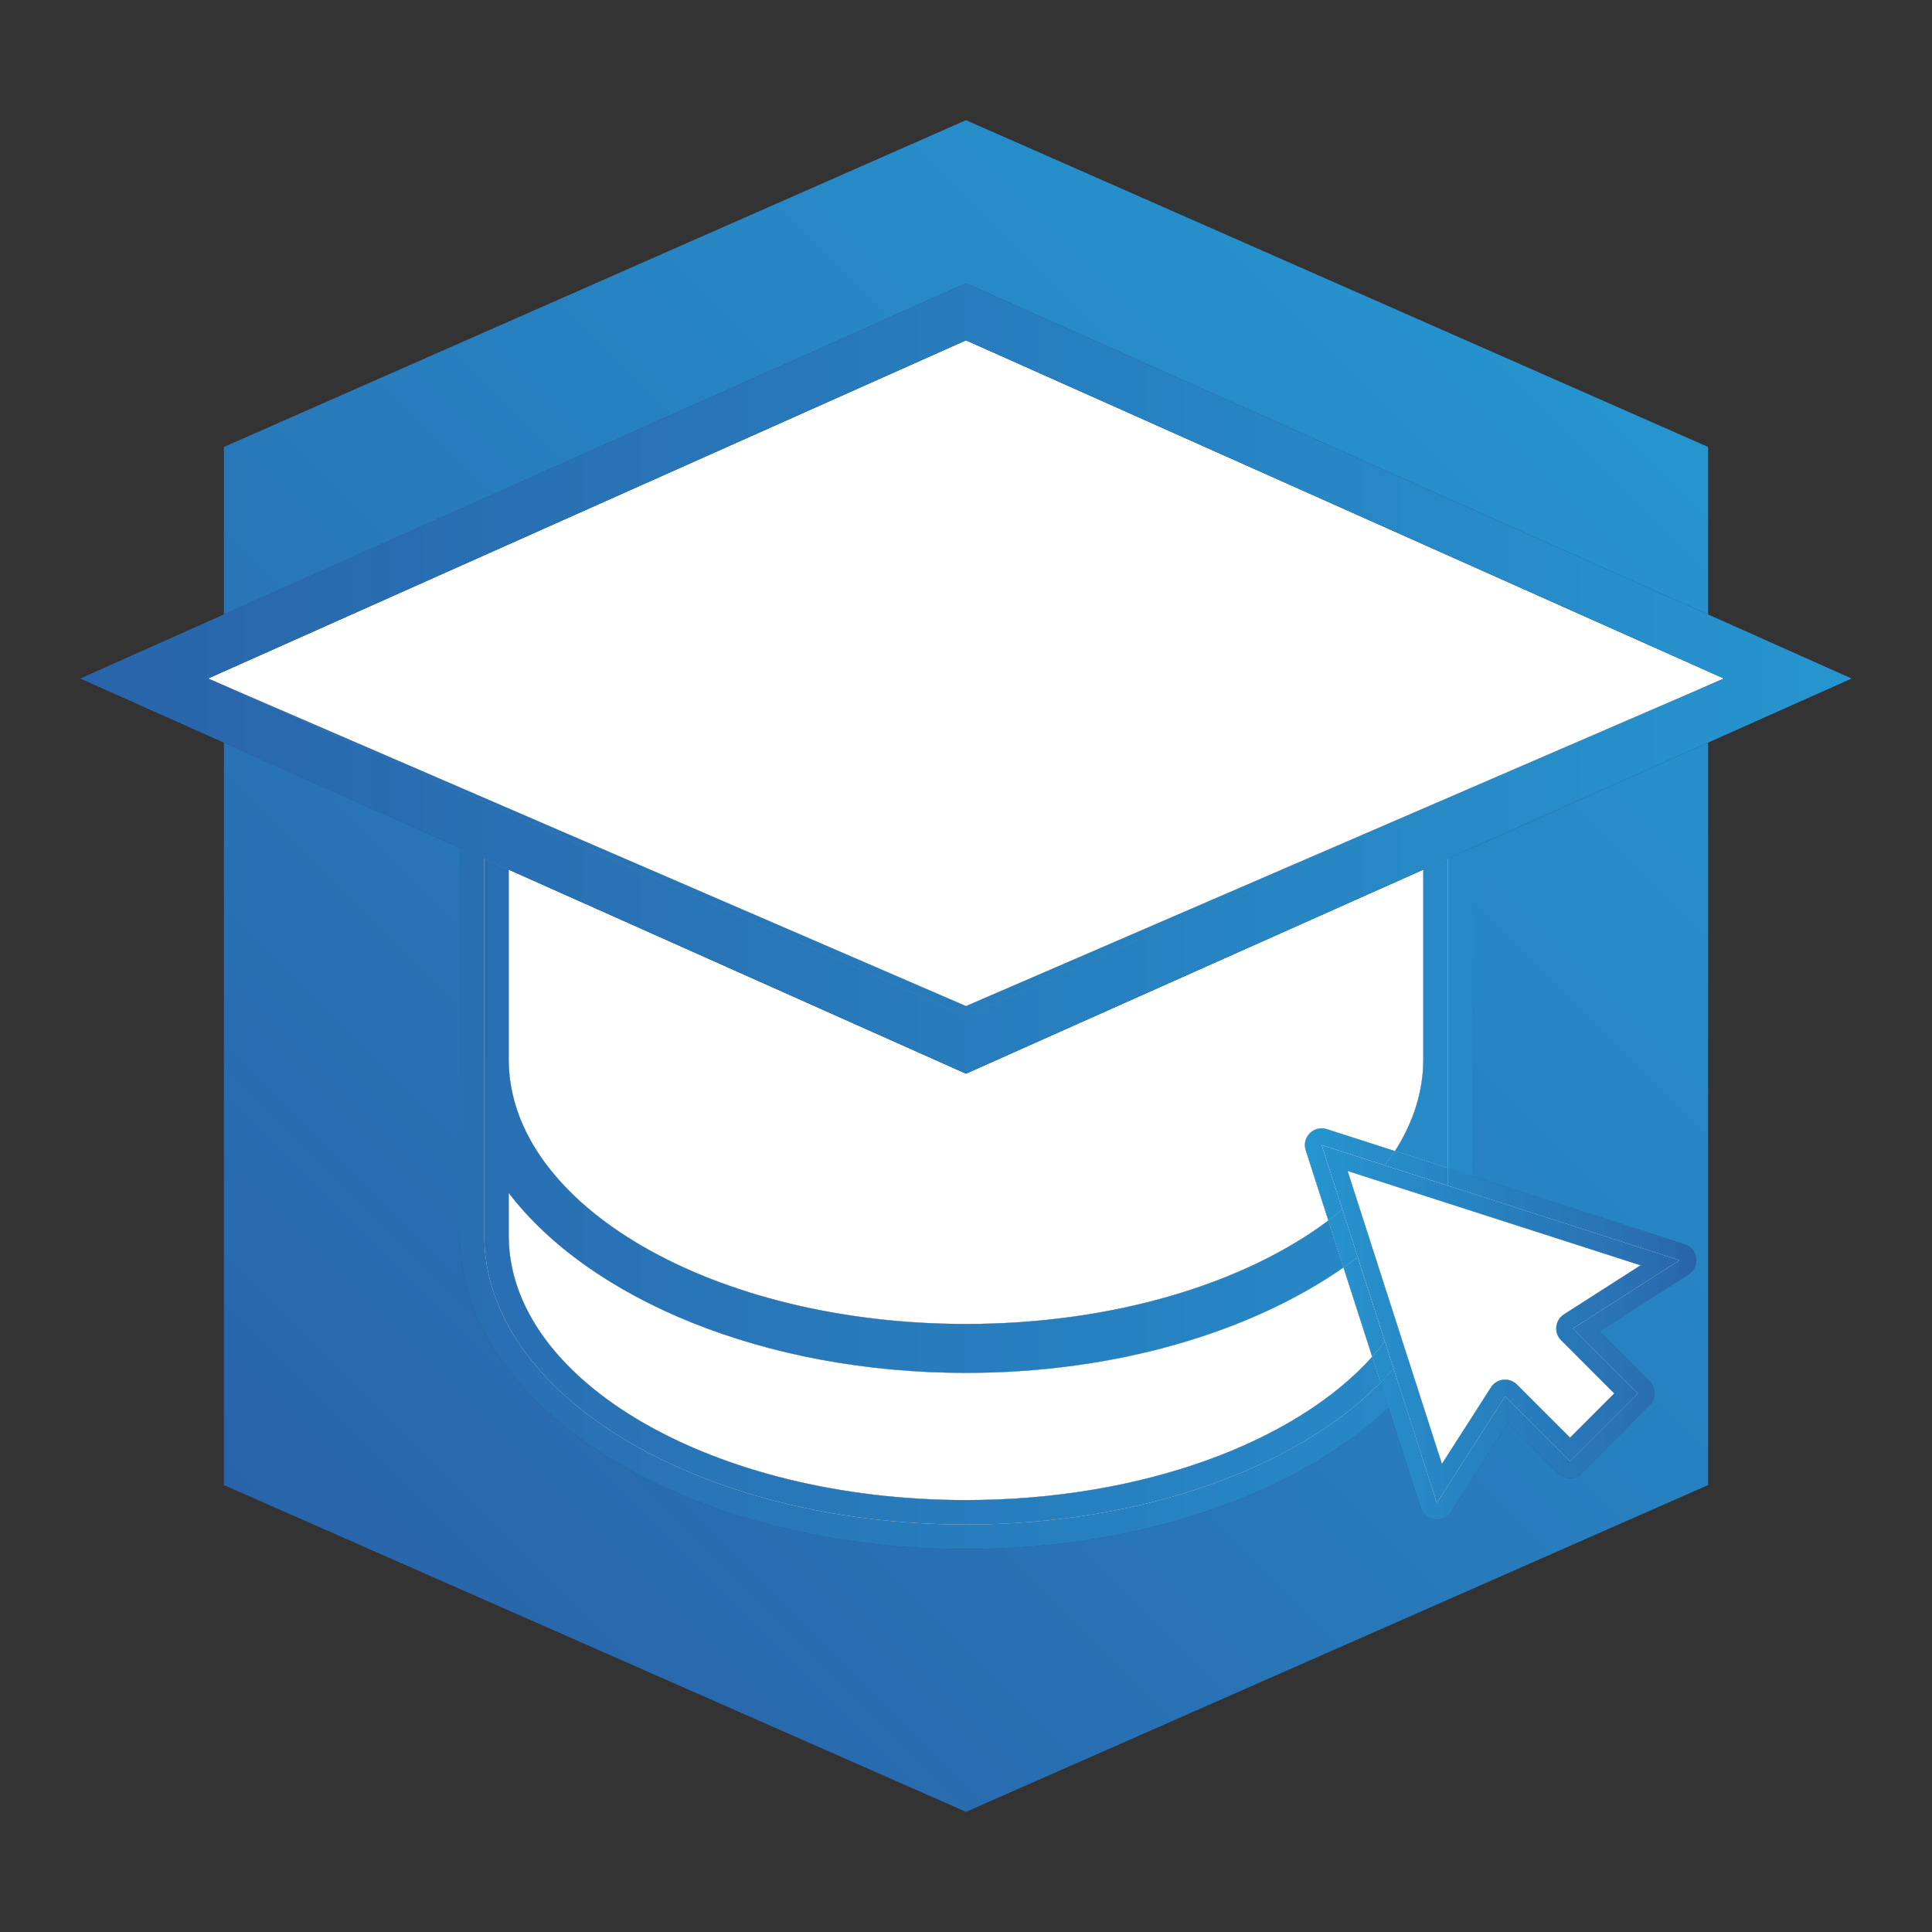 <?xml version="1.0" encoding="utf-8"?>
<!-- Designed by Vexels.com - 2020 All Rights Reserved - https://vexels.com/terms-and-conditions/  -->
<svg version="1.1" id="Capa_1" xmlns="http://www.w3.org/2000/svg" xmlns:xlink="http://www.w3.org/1999/xlink" x="0px" y="0px"
	 viewBox="0 0 1200 1200" enable-background="new 0 0 1200 1200" xml:space="preserve">
<rect x="0" y="0" width="1200" height="1200" fill="#333333" stroke="none"/>
<g>
	<linearGradient id="SVGID_1_" gradientUnits="userSpaceOnUse" x1="73.167" y1="856.497" x2="856.501" y2="73.163">
		<stop  offset="0" style="stop-color:#2964AA"/>
		<stop  offset="1" style="stop-color:#2695CF"/>
	</linearGradient>
	<polygon fill="url(#SVGID_1_)" points="1060.947,381.711 1060.947,277.609 600.003,74.638 139.061,277.609 139.061,381.707 
		600,176.039 	"/>
	<linearGradient id="SVGID_2_" gradientUnits="userSpaceOnUse" x1="254.231" y1="1037.561" x2="1037.565" y2="254.227">
		<stop  offset="0" style="stop-color:#2964AA"/>
		<stop  offset="1" style="stop-color:#2695CF"/>
	</linearGradient>
	<path fill="url(#SVGID_2_)" d="M914.409,730.385l131.941,42.473c3.847,1.238,6.628,4.571,7.142,8.57
		c0.514,3.981-1.314,7.923-4.704,10.094l-55.287,35.404l31.195,31.214c4.075,4.057,4.075,10.646,0,14.703l-42.146,42.146
		c-4.038,4.076-10.665,4.076-14.703,0l-31.214-31.195l-35.423,55.287c-1.924,3.009-5.237,4.78-8.76,4.78
		c-0.438,0-0.895-0.019-1.333-0.076c-4-0.533-7.332-3.295-8.57-7.141L862.5,874.374c-56.298,52.801-152.92,87.723-262.515,87.723
		c-173.356,0-314.396-87.347-314.396-194.735V526.564l-146.528-65.38v461.207l460.943,202.971l460.944-202.971V461.18
		l-146.538,65.384V730.385z"/>
	<path fill="#FFFFFF" d="M599.984,852.718c-125.412,0-233.596-45.825-284.017-111.76v26.405
		c0,90.618,127.405,164.356,284.017,164.356c109.702,0,205.018-36.204,252.317-89.023l-17.846-55.431
		C776.916,827.358,693.241,852.718,599.984,852.718z"/>
	<path fill="#FFFFFF" d="M599.984,822.339c91.561,0,173.096-25.219,225.077-64.257l-14.066-43.691
		c-1.2-3.714-0.21-7.77,2.552-10.532c2.762-2.743,6.818-3.733,10.532-2.552l42.354,13.634
		c11.366-17.747,17.597-36.925,17.597-56.932V540.12L600,666.852L315.967,540.119v117.89
		C315.967,748.627,443.372,822.339,599.984,822.339z"/>
	<polygon fill="#FFFFFF" points="600,211.357 129.155,421.446 600.013,624.902 1070.844,421.446 	"/>
	<polygon fill="#2964AA" points="1149.999,421.446 914.409,526.564 914.409,526.565 1060.947,461.18 1149.999,421.446 	"/>
	<polygon fill="#2964AA" points="285.588,526.564 50.001,421.446 50,421.446 139.061,461.184 285.588,526.564 	"/>
	<polygon fill="#2964AA" points="884.03,540.12 884.03,540.12 600,666.852 315.967,540.118 315.967,540.119 600,666.852 	"/>
	<polygon fill="#2964AA" points="600,211.356 129.154,421.445 129.155,421.446 600,211.357 1070.844,421.446 1070.845,421.445 	"/>
	<linearGradient id="SVGID_3_" gradientUnits="userSpaceOnUse" x1="50" y1="401.576" x2="1150" y2="401.576">
		<stop  offset="0" style="stop-color:#2964AA"/>
		<stop  offset="1" style="stop-color:#2695CF"/>
	</linearGradient>
	<polygon fill="url(#SVGID_3_)" points="139.061,381.707 50,421.445 50.001,421.446 139.061,381.708 	"/>
	<linearGradient id="SVGID_4_" gradientUnits="userSpaceOnUse" x1="50.001" y1="401.578" x2="1150" y2="401.578">
		<stop  offset="0" style="stop-color:#2964AA"/>
		<stop  offset="1" style="stop-color:#2695CF"/>
	</linearGradient>
	<polygon fill="url(#SVGID_4_)" points="1149.999,421.446 1150,421.445 1060.947,381.711 1060.947,381.711 	"/>
	<linearGradient id="SVGID_5_" gradientUnits="userSpaceOnUse" x1="377.675" y1="1161.005" x2="1161.009" y2="377.671">
		<stop  offset="0" style="stop-color:#2964AA"/>
		<stop  offset="1" style="stop-color:#2695CF"/>
	</linearGradient>
	<polygon fill="url(#SVGID_5_)" points="899.225,658.009 899.225,725.497 914.409,730.385 914.409,526.565 899.225,533.34 	"/>
	<linearGradient id="SVGID_6_" gradientUnits="userSpaceOnUse" x1="50.001" y1="628.475" x2="1150" y2="628.475">
		<stop  offset="0" style="stop-color:#2964AA"/>
		<stop  offset="1" style="stop-color:#2695CF"/>
	</linearGradient>
	<polygon fill="url(#SVGID_6_)" points="899.225,658.009 899.225,725.497 914.409,730.385 914.409,526.565 899.225,533.34 	"/>
	<linearGradient id="SVGID_7_" gradientUnits="userSpaceOnUse" x1="99.191" y1="882.522" x2="882.525" y2="99.188">
		<stop  offset="0" style="stop-color:#2964AA"/>
		<stop  offset="1" style="stop-color:#2695CF"/>
	</linearGradient>
	<polygon fill="url(#SVGID_7_)" points="600,176.039 1060.947,381.711 1060.947,381.711 600,176.039 139.061,381.707 
		139.061,381.708 	"/>
	<linearGradient id="SVGID_8_" gradientUnits="userSpaceOnUse" x1="50.001" y1="278.875" x2="1150" y2="278.875">
		<stop  offset="0" style="stop-color:#2964AA"/>
		<stop  offset="1" style="stop-color:#2695CF"/>
	</linearGradient>
	<polygon fill="url(#SVGID_8_)" points="600,176.039 1060.947,381.711 1060.947,381.711 600,176.039 139.061,381.707 
		139.061,381.708 	"/>
	<linearGradient id="SVGID_9_" gradientUnits="userSpaceOnUse" x1="245.591" y1="1028.922" x2="1028.926" y2="245.588">
		<stop  offset="0" style="stop-color:#2964AA"/>
		<stop  offset="1" style="stop-color:#2695CF"/>
	</linearGradient>
	<path fill="url(#SVGID_9_)" d="M599.991,946.906c-165.243,0-299.206-80.378-299.206-179.533V658.009V533.345l-15.197-6.781v240.798
		c0,107.388,141.04,194.735,314.396,194.735c109.596,0,206.217-34.922,262.515-87.723l-5.01-15.562
		C805.36,911.54,709.579,946.906,599.991,946.906z"/>
	<linearGradient id="SVGID_10_" gradientUnits="userSpaceOnUse" x1="50.001" y1="744.331" x2="1150" y2="744.331">
		<stop  offset="0" style="stop-color:#2964AA"/>
		<stop  offset="1" style="stop-color:#2695CF"/>
	</linearGradient>
	<path fill="url(#SVGID_10_)" d="M599.991,946.906c-165.243,0-299.206-80.378-299.206-179.533V658.009V533.345l-15.197-6.781
		v240.798c0,107.388,141.04,194.735,314.396,194.735c109.596,0,206.217-34.922,262.515-87.723l-5.01-15.562
		C805.36,911.54,709.579,946.906,599.991,946.906z"/>
	<path fill="#FFFFFF" d="M300.785,767.373c0,99.155,133.962,179.533,299.206,179.533c109.588,0,205.369-35.365,257.499-88.094
		l-5.188-16.117c-47.299,52.819-142.615,89.023-252.317,89.023c-156.612,0-284.017-73.738-284.017-164.356v-26.405
		c50.421,65.935,158.605,111.76,284.017,111.76c93.257,0,176.931-25.36,234.471-65.453l-9.395-29.182
		c-51.981,39.038-133.516,64.257-225.077,64.257c-156.612,0-284.017-73.712-284.017-164.329v-117.89l-15.182-6.774v124.664V767.373z
		"/>
	<linearGradient id="SVGID_11_" gradientUnits="userSpaceOnUse" x1="50.001" y1="740.125" x2="1150" y2="740.125">
		<stop  offset="0" style="stop-color:#2964AA"/>
		<stop  offset="1" style="stop-color:#2695CF"/>
	</linearGradient>
	<path fill="url(#SVGID_11_)" d="M300.785,767.373c0,99.155,133.962,179.533,299.206,179.533
		c109.588,0,205.369-35.365,257.499-88.094l-5.188-16.117c-47.299,52.819-142.615,89.023-252.317,89.023
		c-156.612,0-284.017-73.738-284.017-164.356v-26.405c50.421,65.935,158.605,111.76,284.017,111.76
		c93.257,0,176.931-25.36,234.471-65.453l-9.395-29.182c-51.981,39.038-133.516,64.257-225.077,64.257
		c-156.612,0-284.017-73.712-284.017-164.329v-117.89l-15.182-6.774v124.664V767.373z"/>
	<path fill="#FFFFFF" d="M866.433,714.941l32.792,10.556v-67.488V533.34l-15.195,6.78v117.889
		C884.03,678.016,877.799,697.193,866.433,714.941z"/>
	<linearGradient id="SVGID_12_" gradientUnits="userSpaceOnUse" x1="50.001" y1="629.418" x2="1150" y2="629.418">
		<stop  offset="0" style="stop-color:#2964AA"/>
		<stop  offset="1" style="stop-color:#2695CF"/>
	</linearGradient>
	<path fill="url(#SVGID_12_)" d="M866.433,714.941l32.792,10.556v-67.488V533.34l-15.195,6.78v117.889
		C884.03,678.016,877.799,697.193,866.433,714.941z"/>
	<polygon fill="#FFFFFF" points="600.013,624.902 129.155,421.446 129.154,421.446 600,631.534 1070.846,421.446 1070.844,421.446 	
		"/>
	<linearGradient id="SVGID_13_" gradientUnits="userSpaceOnUse" x1="50.001" y1="526.49" x2="1150" y2="526.49">
		<stop  offset="0" style="stop-color:#2964AA"/>
		<stop  offset="1" style="stop-color:#2695CF"/>
	</linearGradient>
	<polygon fill="url(#SVGID_13_)" points="600.013,624.902 129.155,421.446 129.154,421.446 600,631.534 1070.846,421.446 
		1070.844,421.446 	"/>
	<path fill="#2964AA" d="M285.588,526.564L285.588,526.564l15.197,6.781l15.182,6.774v-0.001L600,666.852L884.03,540.12v0
		l15.195-6.78l15.184-6.775v-0.001l235.589-105.118l-89.052-39.734L600,176.039L139.061,381.708l-89.059,39.738L285.588,526.564z
		 M1070.846,421.446L600,631.534L129.154,421.446l0.001,0l-0.001,0L600,211.356L1070.846,421.446l-0.001,0L1070.846,421.446z"/>
	<linearGradient id="SVGID_14_" gradientUnits="userSpaceOnUse" x1="50.001" y1="421.445" x2="1149.999" y2="421.445">
		<stop  offset="0" style="stop-color:#2964AA"/>
		<stop  offset="1" style="stop-color:#2695CF"/>
	</linearGradient>
	<path fill="url(#SVGID_14_)" d="M285.588,526.564L285.588,526.564l15.197,6.781l15.182,6.774v-0.001L600,666.852L884.03,540.12v0
		l15.195-6.78l15.184-6.775v-0.001l235.589-105.118l-89.052-39.734L600,176.039L139.061,381.708l-89.059,39.738L285.588,526.564z
		 M1070.846,421.446L600,631.534L129.154,421.446l0.001,0l-0.001,0L600,211.356L1070.846,421.446l-0.001,0L1070.846,421.446z"/>
	<path fill="#FFFFFF" d="M837.011,727.322l58.582,181.954l30.491-47.593c1.695-2.647,4.513-4.38,7.637-4.723
		c3.104-0.286,6.246,0.762,8.475,2.99l33.005,32.985l27.444-27.444l-32.985-33.004c-2.229-2.228-3.333-5.333-2.99-8.475
		c0.343-3.123,2.076-5.942,4.723-7.637l47.593-30.472L837.011,727.322z"/>
	<linearGradient id="SVGID_15_" gradientUnits="userSpaceOnUse" x1="493.918" y1="1277.248" x2="1277.252" y2="493.915">
		<stop  offset="0" style="stop-color:#2964AA"/>
		<stop  offset="1" style="stop-color:#2695CF"/>
	</linearGradient>
	<path fill="url(#SVGID_15_)" d="M1043.174,782.753l-66.172,42.385l40.349,40.349l-42.157,42.157l-40.349-40.349l-42.389,66.176
		l-21.669-67.313c-2.657,2.783-5.416,5.523-8.287,8.216l20.047,62.269c1.238,3.847,4.571,6.608,8.57,7.141
		c0.438,0.057,0.895,0.076,1.333,0.076c3.523,0,6.837-1.771,8.76-4.78l35.423-55.287l31.214,31.195
		c4.038,4.076,10.665,4.076,14.703,0l42.146-42.146c4.075-4.057,4.075-10.646,0-14.703l-31.195-31.214l55.287-35.404
		c3.39-2.171,5.218-6.113,4.704-10.094c-0.514-3.999-3.295-7.332-7.142-8.57l-131.941-42.473v10.918L1043.174,782.753z"/>
	<linearGradient id="SVGID_16_" gradientUnits="userSpaceOnUse" x1="810.493" y1="837.123" x2="1053.578" y2="837.123">
		<stop  offset="0" style="stop-color:#2695CF"/>
		<stop  offset="0.847" style="stop-color:#2970B2"/>
		<stop  offset="1" style="stop-color:#2964AA"/>
	</linearGradient>
	<path fill="url(#SVGID_16_)" d="M1043.174,782.753l-66.172,42.385l40.349,40.349l-42.157,42.157l-40.349-40.349l-42.389,66.176
		l-21.669-67.313c-2.657,2.783-5.416,5.523-8.287,8.216l20.047,62.269c1.238,3.847,4.571,6.608,8.57,7.141
		c0.438,0.057,0.895,0.076,1.333,0.076c3.523,0,6.837-1.771,8.76-4.78l35.423-55.287l31.214,31.195
		c4.038,4.076,10.665,4.076,14.703,0l42.146-42.146c4.075-4.057,4.075-10.646,0-14.703l-31.195-31.214l55.287-35.404
		c3.39-2.171,5.218-6.113,4.704-10.094c-0.514-3.999-3.295-7.332-7.142-8.57l-131.941-42.473v10.918L1043.174,782.753z"/>
	<path fill="#FFFFFF" d="M843.285,780.725c-2.898,2.205-5.781,4.416-8.829,6.539l17.846,55.431c2.789-3.115,5.423-6.282,7.872-9.508
		L843.285,780.725z"/>
	<linearGradient id="SVGID_17_" gradientUnits="userSpaceOnUse" x1="810.493" y1="811.71" x2="1053.578" y2="811.71">
		<stop  offset="0" style="stop-color:#2695CF"/>
		<stop  offset="0.847" style="stop-color:#2970B2"/>
		<stop  offset="1" style="stop-color:#2964AA"/>
	</linearGradient>
	<path fill="url(#SVGID_17_)" d="M843.285,780.725c-2.898,2.205-5.781,4.416-8.829,6.539l17.846,55.431
		c2.789-3.115,5.423-6.282,7.872-9.508L843.285,780.725z"/>
	<path fill="#FFFFFF" d="M820.905,711.203l39.259,12.638c2.222-2.927,4.34-5.886,6.269-8.9l-42.354-13.634
		c-3.714-1.181-7.77-0.19-10.532,2.552c-2.762,2.761-3.752,6.818-2.552,10.532l14.066,43.691c3.002-2.255,5.915-4.55,8.715-6.895
		L820.905,711.203z"/>
	<linearGradient id="SVGID_18_" gradientUnits="userSpaceOnUse" x1="810.493" y1="729.449" x2="1053.578" y2="729.449">
		<stop  offset="0" style="stop-color:#2695CF"/>
		<stop  offset="0.847" style="stop-color:#2970B2"/>
		<stop  offset="1" style="stop-color:#2964AA"/>
	</linearGradient>
	<path fill="url(#SVGID_18_)" d="M820.905,711.203l39.259,12.638c2.222-2.927,4.34-5.886,6.269-8.9l-42.354-13.634
		c-3.714-1.181-7.77-0.19-10.532,2.552c-2.762,2.761-3.752,6.818-2.552,10.532l14.066,43.691c3.002-2.255,5.915-4.55,8.715-6.895
		L820.905,711.203z"/>
	<linearGradient id="SVGID_19_" gradientUnits="userSpaceOnUse" x1="428.443" y1="1211.774" x2="1211.777" y2="428.44">
		<stop  offset="0" style="stop-color:#2964AA"/>
		<stop  offset="1" style="stop-color:#2695CF"/>
	</linearGradient>
	<polygon fill="url(#SVGID_19_)" points="899.225,736.414 914.409,741.302 914.409,730.385 899.225,725.497 	"/>
	<linearGradient id="SVGID_20_" gradientUnits="userSpaceOnUse" x1="50.001" y1="733.4" x2="1150" y2="733.4">
		<stop  offset="0" style="stop-color:#2964AA"/>
		<stop  offset="1" style="stop-color:#2695CF"/>
	</linearGradient>
	<polygon fill="url(#SVGID_20_)" points="899.225,736.414 914.409,741.302 914.409,730.385 899.225,725.497 	"/>
	<linearGradient id="SVGID_21_" gradientUnits="userSpaceOnUse" x1="810.493" y1="733.4" x2="1053.578" y2="733.4">
		<stop  offset="0" style="stop-color:#2695CF"/>
		<stop  offset="0.847" style="stop-color:#2970B2"/>
		<stop  offset="1" style="stop-color:#2964AA"/>
	</linearGradient>
	<polygon fill="url(#SVGID_21_)" points="899.225,736.414 914.409,741.302 914.409,730.385 899.225,725.497 	"/>
	<linearGradient id="SVGID_22_" gradientUnits="userSpaceOnUse" x1="471.499" y1="1254.83" x2="1254.833" y2="471.495">
		<stop  offset="0" style="stop-color:#2964AA"/>
		<stop  offset="1" style="stop-color:#2695CF"/>
	</linearGradient>
	<path fill="url(#SVGID_22_)" d="M870.787,866.159l-5.19-16.124c-2.576,2.973-5.266,5.905-8.107,8.777l5.01,15.562
		C865.371,871.682,868.13,868.942,870.787,866.159z"/>
	<linearGradient id="SVGID_23_" gradientUnits="userSpaceOnUse" x1="50.001" y1="862.204" x2="1150" y2="862.204">
		<stop  offset="0" style="stop-color:#2964AA"/>
		<stop  offset="1" style="stop-color:#2695CF"/>
	</linearGradient>
	<path fill="url(#SVGID_23_)" d="M870.787,866.159l-5.19-16.124c-2.576,2.973-5.266,5.905-8.107,8.777l5.01,15.562
		C865.371,871.682,868.13,868.942,870.787,866.159z"/>
	<linearGradient id="SVGID_24_" gradientUnits="userSpaceOnUse" x1="810.493" y1="862.204" x2="1053.578" y2="862.204">
		<stop  offset="0" style="stop-color:#2695CF"/>
		<stop  offset="0.847" style="stop-color:#2970B2"/>
		<stop  offset="1" style="stop-color:#2964AA"/>
	</linearGradient>
	<path fill="url(#SVGID_24_)" d="M870.787,866.159l-5.19-16.124c-2.576,2.973-5.266,5.905-8.107,8.777l5.01,15.562
		C865.371,871.682,868.13,868.942,870.787,866.159z"/>
	<path fill="#FFFFFF" d="M852.302,842.695l5.188,16.117c2.841-2.873,5.531-5.804,8.107-8.777l-5.423-16.847
		C857.725,836.414,855.091,839.58,852.302,842.695z"/>
	<linearGradient id="SVGID_25_" gradientUnits="userSpaceOnUse" x1="50.001" y1="846" x2="1150" y2="846">
		<stop  offset="0" style="stop-color:#2964AA"/>
		<stop  offset="1" style="stop-color:#2695CF"/>
	</linearGradient>
	<path fill="url(#SVGID_25_)" d="M852.302,842.695l5.188,16.117c2.841-2.873,5.531-5.804,8.107-8.777l-5.423-16.847
		C857.725,836.414,855.091,839.58,852.302,842.695z"/>
	<linearGradient id="SVGID_26_" gradientUnits="userSpaceOnUse" x1="810.493" y1="846" x2="1053.578" y2="846">
		<stop  offset="0" style="stop-color:#2695CF"/>
		<stop  offset="0.847" style="stop-color:#2970B2"/>
		<stop  offset="1" style="stop-color:#2964AA"/>
	</linearGradient>
	<path fill="url(#SVGID_26_)" d="M852.302,842.695l5.188,16.117c2.841-2.873,5.531-5.804,8.107-8.777l-5.423-16.847
		C857.725,836.414,855.091,839.58,852.302,842.695z"/>
	<path fill="#FFFFFF" d="M833.777,751.187c-2.801,2.345-5.713,4.64-8.715,6.895l9.395,29.182c3.048-2.124,5.931-4.335,8.829-6.539
		L833.777,751.187z"/>
	<linearGradient id="SVGID_27_" gradientUnits="userSpaceOnUse" x1="50.001" y1="769.226" x2="1150" y2="769.226">
		<stop  offset="0" style="stop-color:#2964AA"/>
		<stop  offset="1" style="stop-color:#2695CF"/>
	</linearGradient>
	<path fill="url(#SVGID_27_)" d="M833.777,751.187c-2.801,2.345-5.713,4.64-8.715,6.895l9.395,29.182
		c3.048-2.124,5.931-4.335,8.829-6.539L833.777,751.187z"/>
	<linearGradient id="SVGID_28_" gradientUnits="userSpaceOnUse" x1="810.493" y1="769.226" x2="1053.578" y2="769.226">
		<stop  offset="0" style="stop-color:#2695CF"/>
		<stop  offset="0.847" style="stop-color:#2970B2"/>
		<stop  offset="1" style="stop-color:#2964AA"/>
	</linearGradient>
	<path fill="url(#SVGID_28_)" d="M833.777,751.187c-2.801,2.345-5.713,4.64-8.715,6.895l9.395,29.182
		c3.048-2.124,5.931-4.335,8.829-6.539L833.777,751.187z"/>
	<path fill="#FFFFFF" d="M866.433,714.941c-1.93,3.013-4.048,5.972-6.269,8.9l39.061,12.574v-10.918L866.433,714.941z"/>
	<linearGradient id="SVGID_29_" gradientUnits="userSpaceOnUse" x1="50.001" y1="725.678" x2="1150" y2="725.678">
		<stop  offset="0" style="stop-color:#2964AA"/>
		<stop  offset="1" style="stop-color:#2695CF"/>
	</linearGradient>
	<path fill="url(#SVGID_29_)" d="M866.433,714.941c-1.93,3.013-4.048,5.972-6.269,8.9l39.061,12.574v-10.918L866.433,714.941z"/>
	<linearGradient id="SVGID_30_" gradientUnits="userSpaceOnUse" x1="810.493" y1="725.678" x2="1053.578" y2="725.678">
		<stop  offset="0" style="stop-color:#2695CF"/>
		<stop  offset="0.847" style="stop-color:#2970B2"/>
		<stop  offset="1" style="stop-color:#2964AA"/>
	</linearGradient>
	<path fill="url(#SVGID_30_)" d="M866.433,714.941c-1.93,3.013-4.048,5.972-6.269,8.9l39.061,12.574v-10.918L866.433,714.941z"/>
	<path fill="#FFFFFF" d="M860.164,723.841l-39.259-12.638l12.871,39.984l9.508,29.538l16.888,52.462l5.423,16.847l5.19,16.124
		l21.669,67.313l42.389-66.176l40.349,40.349l42.157-42.157l-40.349-40.349l66.172-42.385l-128.764-41.45l-15.184-4.888
		L860.164,723.841z M1018.983,785.904l-47.593,30.472c-2.647,1.695-4.38,4.514-4.723,7.637c-0.343,3.143,0.761,6.247,2.99,8.475
		l32.985,33.004L975.2,892.935l-33.005-32.985c-2.228-2.228-5.37-3.276-8.475-2.99c-3.124,0.343-5.942,2.076-7.637,4.723
		l-30.491,47.593l-58.582-181.954L1018.983,785.904z"/>
	<linearGradient id="SVGID_31_" gradientUnits="userSpaceOnUse" x1="810.493" y1="822.337" x2="1053.578" y2="822.337">
		<stop  offset="0" style="stop-color:#2695CF"/>
		<stop  offset="0.847" style="stop-color:#2970B2"/>
		<stop  offset="1" style="stop-color:#2964AA"/>
	</linearGradient>
	<path fill="url(#SVGID_31_)" d="M860.164,723.841l-39.259-12.638l12.871,39.984l9.508,29.538l16.888,52.462l5.423,16.847
		l5.19,16.124l21.669,67.313l42.389-66.176l40.349,40.349l42.157-42.157l-40.349-40.349l66.172-42.385l-128.764-41.45l-15.184-4.888
		L860.164,723.841z M1018.983,785.904l-47.593,30.472c-2.647,1.695-4.38,4.514-4.723,7.637c-0.343,3.143,0.761,6.247,2.99,8.475
		l32.985,33.004L975.2,892.935l-33.005-32.985c-2.228-2.228-5.37-3.276-8.475-2.99c-3.124,0.343-5.942,2.076-7.637,4.723
		l-30.491,47.593l-58.582-181.954L1018.983,785.904z"/>
</g>
</svg>
